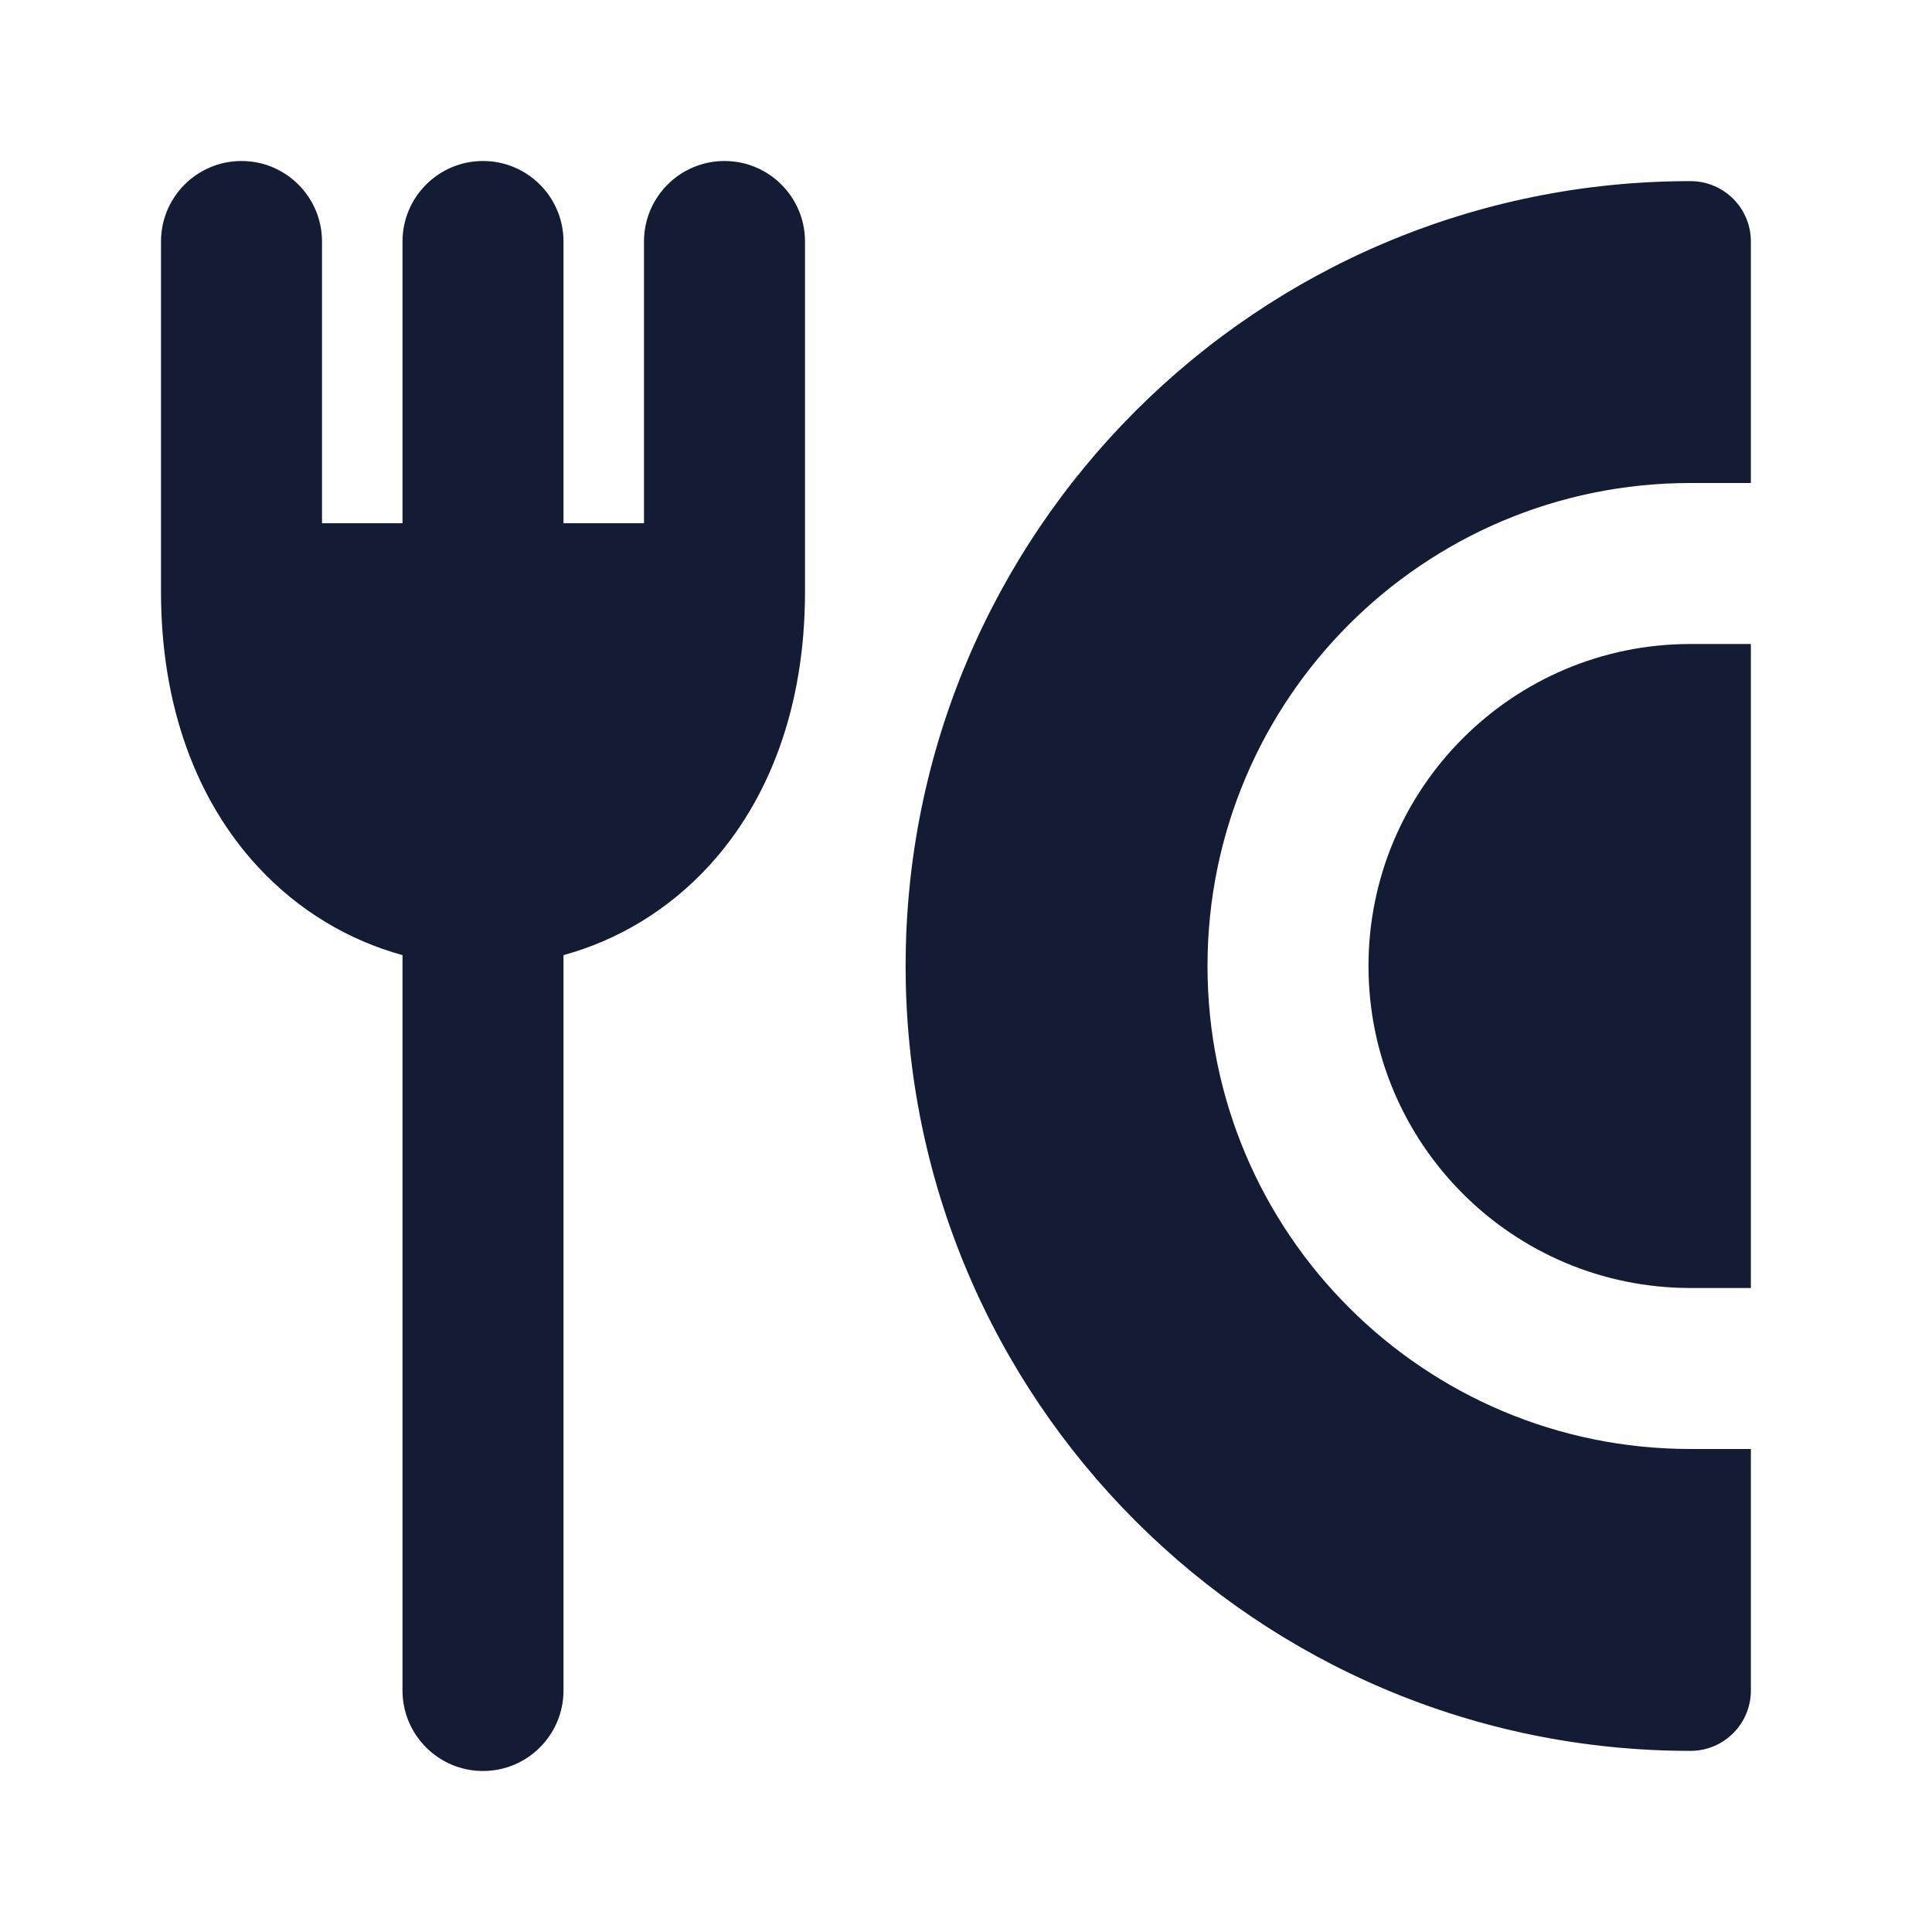 <svg width="24" height="24" viewBox="0 0 24 24" fill="none" xmlns="http://www.w3.org/2000/svg">
<path fill-rule="evenodd" clip-rule="evenodd" d="M21 2.25C15.615 2.25 11.25 6.615 11.25 12C11.25 17.385 15.615 21.75 21 21.75C21.414 21.75 21.75 21.414 21.75 21V18H21C17.686 18 15 15.314 15 12C15 8.686 17.686 6 21 6H21.75V3C21.75 2.586 21.414 2.25 21 2.25ZM21.75 8H21C18.791 8 17 9.791 17 12C17 14.209 18.791 16 21 16H21.75V8Z" fill="#141B34"/>
<path fill-rule="evenodd" clip-rule="evenodd" d="M3 2C3.552 2 4 2.448 4 3V6.5H5L5 3C5 2.448 5.448 2 6 2C6.552 2 7 2.448 7 3V6.5H8L8 3C8 2.448 8.448 2 9 2C9.552 2 10 2.448 10 3L10 7.352C10 8.779 9.556 9.946 8.797 10.767C8.29 11.315 7.665 11.682 7 11.865L7 21C7 21.552 6.552 22 6 22C5.448 22 5 21.552 5 21L5 11.865C4.335 11.682 3.71 11.315 3.203 10.767C2.444 9.946 2 8.778 2 7.352V3C2 2.448 2.448 2 3 2Z" fill="#141B34"/>
</svg>
